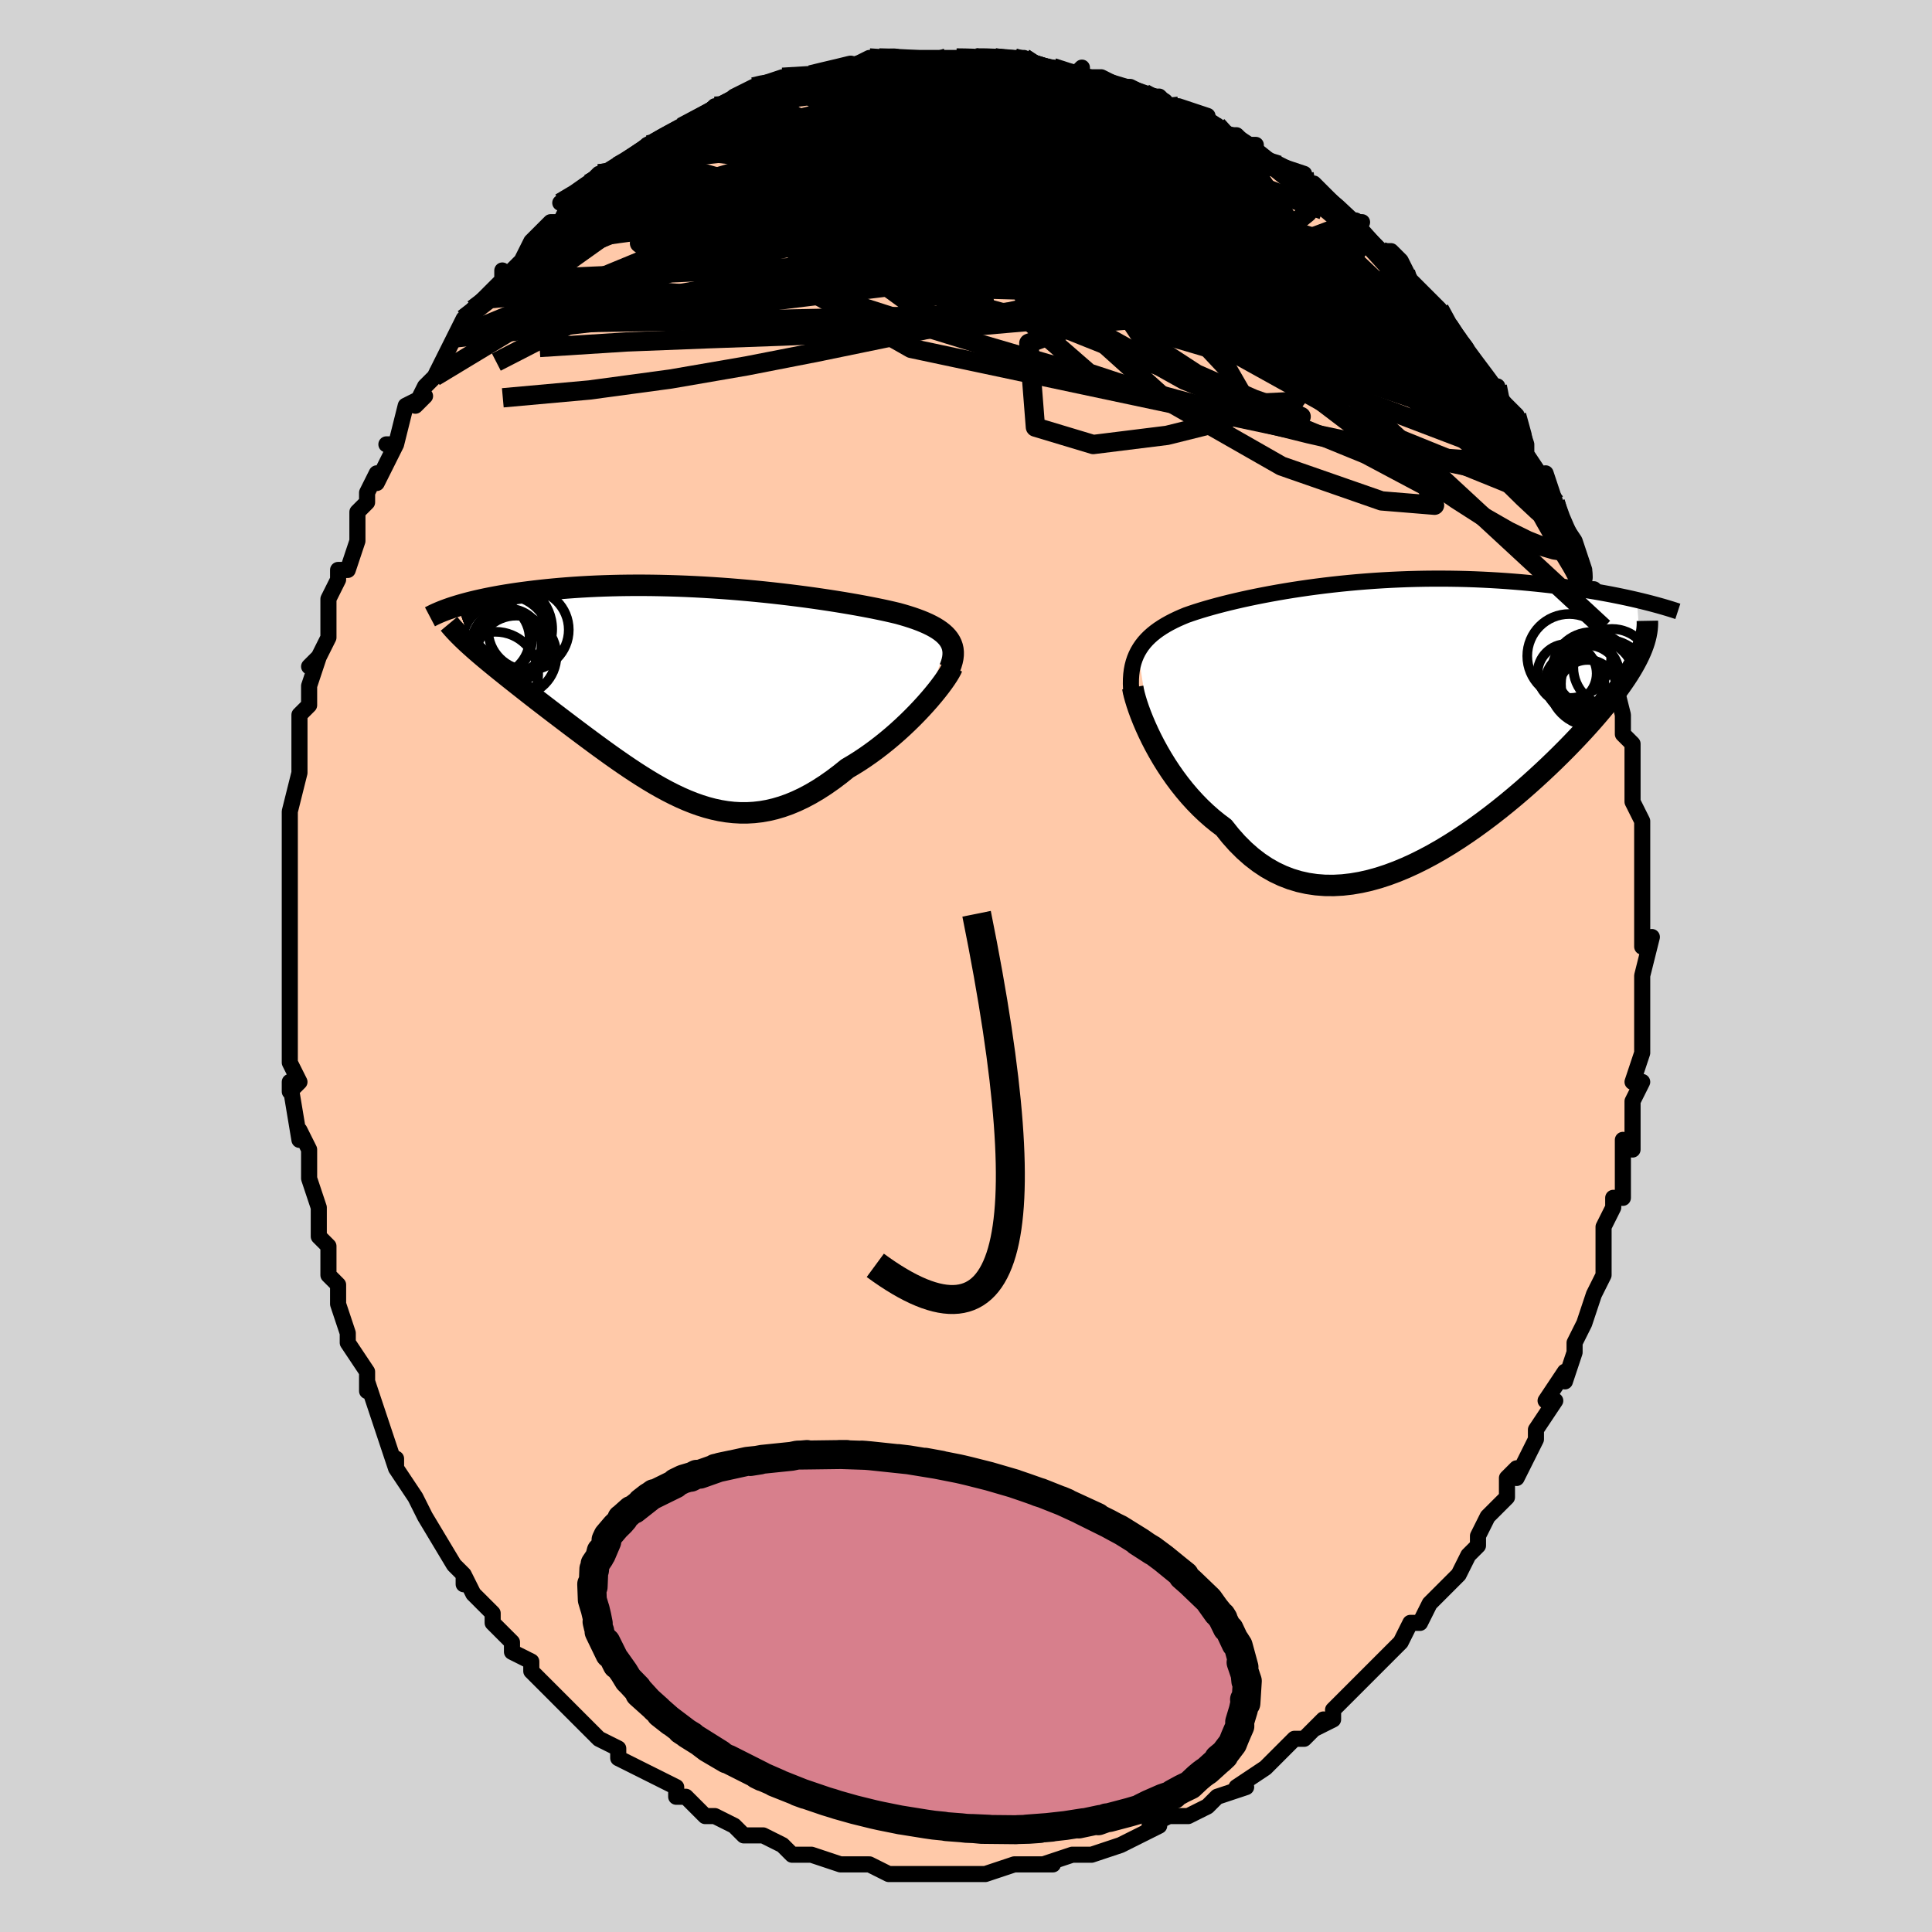 <svg viewBox="-100 -100 200 200" xmlns="http://www.w3.org/2000/svg" width="400" height="400" id="face-svg"><defs><clipPath id="leftEyeClipPath"><polyline points="26.474,-5.344,26.297,-5.573,26.092,-5.794,25.86,-6.005,25.602,-6.208,25.319,-6.404,25.01,-6.592,24.678,-6.774,24.321,-6.95,23.942,-7.119,23.541,-7.284,23.118,-7.443,22.674,-7.597,22.21,-7.746,21.726,-7.891,21.223,-8.033,20.691,-8.16,20.132,-8.288,19.547,-8.415,18.936,-8.541,18.3,-8.667,17.64,-8.793,16.957,-8.918,16.252,-9.041,15.525,-9.164,14.778,-9.285,14.012,-9.404,13.228,-9.521,12.428,-9.636,11.612,-9.748,10.781,-9.856,9.938,-9.961,9.083,-10.063,8.218,-10.16,7.343,-10.253,6.461,-10.341,5.573,-10.424,4.679,-10.502,3.783,-10.575,2.883,-10.641,1.983,-10.701,1.083,-10.756,0.185,-10.804,-0.711,-10.845,-1.602,-10.88,-2.488,-10.908,-3.368,-10.929,-4.24,-10.944,-5.104,-10.952,-5.957,-10.953,-6.8,-10.947,-7.632,-10.935,-8.451,-10.916,-9.256,-10.891,-10.048,-10.86,-10.824,-10.823,-11.585,-10.78,-12.33,-10.732,-13.058,-10.679,-13.769,-10.621,-14.463,-10.559,-15.139,-10.493,-15.796,-10.423,-16.436,-10.349,-17.057,-10.273,-17.66,-10.195,-18.246,-10.114,-18.816,-10.029,-19.37,-9.941,-19.908,-9.851,-20.429,-9.757,-20.935,-9.661,-21.423,-9.563,-21.896,-9.462,-22.351,-9.36,-22.79,-9.256,-23.213,-9.15,-23.618,-9.042,-24.008,-8.933,-24.381,-8.823,-22.775,-4.445,-22.448,-4.157,-22.107,-3.863,-21.753,-3.561,-21.385,-3.253,-21.004,-2.937,-20.61,-2.614,-20.204,-2.284,-19.785,-1.946,-19.355,-1.601,-18.913,-1.249,-18.459,-0.889,-17.996,-0.523,-17.521,-0.149,-17.037,0.232,-16.542,0.619,-16.032,1.014,-15.51,1.417,-14.977,1.826,-14.431,2.244,-13.875,2.667,-13.309,3.097,-12.734,3.533,-12.149,3.974,-11.557,4.418,-10.956,4.866,-10.349,5.316,-9.735,5.767,-9.115,6.217,-8.489,6.666,-7.857,7.112,-7.221,7.552,-6.58,7.987,-5.935,8.413,-5.285,8.83,-4.632,9.235,-3.975,9.627,-3.315,10.003,-2.65,10.362,-1.983,10.701,-1.312,11.02,-0.638,11.315,0.04,11.585,0.721,11.827,1.405,12.041,2.093,12.223,2.786,12.372,3.482,12.487,4.182,12.565,4.886,12.605,5.594,12.605,6.308,12.564,7.025,12.481,7.748,12.355,8.475,12.184,9.206,11.968,9.943,11.707,10.684,11.399,11.429,11.046,12.179,10.647,12.932,10.203,13.688,9.715,14.447,9.184,15.207,8.612,15.969,8,16.573,7.644,17.173,7.268,17.767,6.875,18.355,6.465,18.935,6.04,19.506,5.6,20.069,5.148,20.62,4.686,21.16,4.214,21.686,3.735,22.197,3.252,22.693,2.766,23.171,2.279,23.629,1.795,24.066,1.316"></polyline></clipPath><clipPath id="rightEyeClipPath"><polyline points="-26.61,-6.899,-26.414,-7.232,-26.197,-7.551,-25.959,-7.855,-25.7,-8.147,-25.42,-8.426,-25.121,-8.693,-24.802,-8.949,-24.465,-9.196,-24.109,-9.432,-23.734,-9.66,-23.342,-9.879,-22.933,-10.09,-22.507,-10.294,-22.065,-10.49,-21.606,-10.681,-21.121,-10.85,-20.614,-11.019,-20.084,-11.185,-19.533,-11.35,-18.961,-11.513,-18.367,-11.675,-17.752,-11.835,-17.117,-11.993,-16.462,-12.149,-15.788,-12.303,-15.095,-12.454,-14.384,-12.602,-13.656,-12.746,-12.912,-12.887,-12.151,-13.024,-11.376,-13.157,-10.587,-13.285,-9.785,-13.407,-8.971,-13.525,-8.146,-13.636,-7.31,-13.742,-6.466,-13.841,-5.613,-13.934,-4.753,-14.019,-3.887,-14.098,-3.016,-14.169,-2.142,-14.233,-1.264,-14.289,-0.385,-14.337,0.495,-14.377,1.374,-14.41,2.252,-14.434,3.127,-14.451,3.998,-14.459,4.865,-14.46,5.727,-14.453,6.581,-14.439,7.428,-14.418,8.266,-14.389,9.096,-14.353,9.914,-14.311,10.722,-14.263,11.518,-14.209,12.302,-14.149,13.072,-14.085,13.828,-14.015,14.57,-13.942,15.297,-13.865,16.009,-13.785,16.705,-13.702,17.387,-13.617,18.056,-13.527,18.714,-13.435,19.358,-13.339,19.989,-13.24,20.606,-13.138,21.21,-13.034,21.8,-12.927,22.376,-12.819,22.938,-12.708,23.485,-12.596,24.017,-12.483,24.535,-12.368,25.039,-12.252,25.437,-6.913,25.271,-6.545,25.087,-6.167,24.883,-5.779,24.66,-5.38,24.418,-4.97,24.156,-4.549,23.874,-4.118,23.572,-3.675,23.25,-3.22,22.908,-2.754,22.546,-2.277,22.164,-1.788,21.761,-1.288,21.338,-0.777,20.894,-0.254,20.429,0.28,19.942,0.826,19.433,1.384,18.901,1.955,18.346,2.536,17.769,3.129,17.168,3.732,16.545,4.345,15.899,4.966,15.231,5.594,14.541,6.228,13.83,6.867,13.098,7.508,12.345,8.149,11.572,8.79,10.781,9.427,9.972,10.058,9.145,10.681,8.303,11.293,7.445,11.892,6.574,12.475,5.689,13.038,4.793,13.581,3.887,14.098,2.972,14.587,2.049,15.046,1.121,15.471,0.188,15.859,-0.749,16.208,-1.686,16.514,-2.624,16.774,-3.56,16.985,-4.493,17.145,-5.421,17.252,-6.343,17.302,-7.257,17.294,-8.16,17.225,-9.053,17.093,-9.933,16.898,-10.799,16.637,-11.648,16.309,-12.481,15.915,-13.295,15.453,-14.088,14.924,-14.861,14.328,-15.611,13.666,-16.338,12.94,-17.04,12.152,-17.716,11.305,-18.35,10.829,-18.968,10.326,-19.569,9.795,-20.152,9.24,-20.717,8.661,-21.263,8.061,-21.79,7.441,-22.296,6.805,-22.781,6.155,-23.244,5.493,-23.685,4.823,-24.103,4.147,-24.497,3.47,-24.867,2.796,-25.212,2.127"></polyline></clipPath><filter id="fuzzy"><feTurbulence id="turbulence" baseFrequency="0.05" numOctaves="3" type="noise" result="noise"></feTurbulence><feDisplacementMap in="SourceGraphic" in2="noise" scale="2"></feDisplacementMap></filter><linearGradient id="rainbowGradient" x1="0%" y1="0%" x2="100%" y2="0%"><stop offset="0%" style="stop-color: rgb(233, 236, 239);  stop-opacity: 1"></stop><stop offset="50%" style="stop-color: rgb(255, 165, 0);  stop-opacity: 1"></stop><stop offset="100%" style="stop-color: rgb(167, 133, 106);  stop-opacity: 1"></stop></linearGradient></defs><title>That&#39;s an ugly face</title><desc>CREATED BY XUAN TANG, MORE INFO AT TXSTC55.GITHUB.IO</desc><rect x="-100" y="-100" width="100%" height="100%" opacity="1" fill="rgb(211, 211, 211)"></rect><polyline id="faceContour" points="70,1,70,2,70,2,70,3,70,6,70,7,70,8,70,9,69,12,70,12,69,14,69,15,69,17,69,19,68,18,68,21,68,24,67,24,67,25,66,27,66,28,66,28,66,31,66,32,65,34,65,34,64,37,63,39,63,40,63,40,62,43,62,42,60,45,61,45,59,48,59,48,59,49,58,51,57,53,57,52,56,53,56,55,55,56,54,57,53,59,53,60,52,61,51,63,50,64,49,65,48,66,48,66,47,68,46,68,45,70,45,70,44,71,43,72,43,72,42,73,41,74,39,76,38,77,38,78,36,79,37,78,35,80,34,80,33,81,32,82,31,83,28,85,29,85,29,85,29,85,26,86,25,87,25,87,23,88,22,88,21,88,19,89,20,89,18,90,16,91,16,91,16,91,13,92,13,92,12,92,11,92,8,93,9,93,6,93,7,93,5,93,5,93,2,94,2,94,2,94,1,94,-1,94,-4,94,-3,94,-3,94,-4,94,-7,94,-8,94,-10,93,-11,93,-12,93,-11,93,-12,93,-13,93,-16,92,-16,92,-18,92,-19,91,-19,91,-21,90,-21,90,-22,90,-23,90,-24,89,-26,88,-26,88,-26,88,-27,88,-29,86,-30,86,-30,85,-32,84,-32,84,-34,83,-34,83,-36,82,-36,81,-38,80,-38,80,-40,78,-40,78,-41,77,-41,77,-43,75,-45,73,-45,72,-47,71,-47,70,-48,69,-49,68,-49,68,-49,67,-51,65,-51,65,-52,63,-52,64,-52,63,-53,62,-56,57,-56,57,-57,55,-57,55,-57,55,-59,52,-59,51,-59,52,-60,49,-60,49,-61,46,-62,43,-62,44,-62,42,-62,42,-64,39,-64,39,-64,38,-65,35,-65,34,-65,33,-66,32,-66,29,-67,28,-67,26,-67,25,-67,25,-68,22,-68,20,-68,19,-69,17,-69,17,-69,18,-70,12,-70,13,-69,12,-70,10,-70,8,-70,6,-70,5,-70,3,-70,2,-70,-1,-70,-1,-70,-1,-70,-6,-70,-6,-70,-8,-70,-11,-70,-12,-70,-13,-70,-14,-70,-15,-70,-16,-69,-20,-69,-21,-69,-20,-69,-23,-69,-24,-69,-26,-68,-27,-68,-29,-67,-32,-68,-31,-67,-32,-66,-34,-66,-36,-66,-35,-66,-38,-65,-40,-65,-41,-64,-41,-63,-44,-63,-45,-63,-47,-62,-48,-62,-49,-61,-51,-61,-50,-59,-54,-60,-54,-59,-54,-58,-58,-56,-59,-57,-58,-56,-60,-55,-61,-54,-63,-54,-63,-53,-65,-52,-67,-52,-66,-51,-68,-51,-68,-50,-69,-48,-71,-48,-72,-48,-71,-46,-73,-45,-75,-45,-75,-43,-77,-42,-77,-41,-79,-42,-79,-40,-80,-39,-81,-38,-82,-37,-82,-37,-82,-34,-84,-33,-85,-32,-85,-33,-85,-33,-85,-29,-87,-29,-87,-27,-88,-26,-89,-25,-89,-25,-89,-24,-90,-22,-91,-22,-91,-19,-92,-19,-91,-16,-92,-19,-92,-16,-92,-13,-93,-13,-93,-13,-93,-12,-93,-10,-94,-9,-94,-9,-94,-8,-94,-7,-94,-4,-94,-3,-94,-1,-94,-2,-94,1,-94,1,-94,2,-94,3,-94,5,-94,6,-94,7,-93,8,-93,9,-93,11,-92,12,-93,12,-92,12,-92,14,-92,16,-91,17,-91,19,-90,20,-90,21,-89,20,-89,22,-89,25,-88,24,-88,26,-87,27,-86,28,-86,29,-85,30,-85,30,-84,32,-83,32,-83,35,-82,35,-81,36,-80,36,-81,39,-78,40,-77,41,-77,40,-77,40,-77,42,-75,43,-74,44,-74,45,-73,46,-71,47,-70,48,-69,48,-69,49,-68,50,-66,50,-66,53,-62,53,-62,53,-62,53,-62,55,-59,55,-60,55,-59,57,-57,58,-54,58,-53,58,-53,60,-50,60,-51,61,-48,61,-48,62,-45,61,-47,63,-44,64,-41,63,-43,64,-41,64,-39,65,-39,66,-37,66,-35,66,-32,66,-34,67,-31,68,-29,67,-30,68,-26,68,-25,68,-24,69,-23,69,-21,69,-21,69,-18,69,-17,70,-15,70,-13,70,-12,70,-11,70,-10,70,-8,70,-8,70,-5,70,-5,70,-2,71,-3,70,1,70,2" fill="#ffc9a9" stroke="black" stroke-width="1.667" stroke-linejoin="round" filter="url(#fuzzy)"></polyline><g transform="translate(44.409 -25.64)"><polyline id="rightCountour" points="-26.61,-6.899,-26.414,-7.232,-26.197,-7.551,-25.959,-7.855,-25.7,-8.147,-25.42,-8.426,-25.121,-8.693,-24.802,-8.949,-24.465,-9.196,-24.109,-9.432,-23.734,-9.66,-23.342,-9.879,-22.933,-10.09,-22.507,-10.294,-22.065,-10.49,-21.606,-10.681,-21.121,-10.85,-20.614,-11.019,-20.084,-11.185,-19.533,-11.35,-18.961,-11.513,-18.367,-11.675,-17.752,-11.835,-17.117,-11.993,-16.462,-12.149,-15.788,-12.303,-15.095,-12.454,-14.384,-12.602,-13.656,-12.746,-12.912,-12.887,-12.151,-13.024,-11.376,-13.157,-10.587,-13.285,-9.785,-13.407,-8.971,-13.525,-8.146,-13.636,-7.31,-13.742,-6.466,-13.841,-5.613,-13.934,-4.753,-14.019,-3.887,-14.098,-3.016,-14.169,-2.142,-14.233,-1.264,-14.289,-0.385,-14.337,0.495,-14.377,1.374,-14.41,2.252,-14.434,3.127,-14.451,3.998,-14.459,4.865,-14.46,5.727,-14.453,6.581,-14.439,7.428,-14.418,8.266,-14.389,9.096,-14.353,9.914,-14.311,10.722,-14.263,11.518,-14.209,12.302,-14.149,13.072,-14.085,13.828,-14.015,14.57,-13.942,15.297,-13.865,16.009,-13.785,16.705,-13.702,17.387,-13.617,18.056,-13.527,18.714,-13.435,19.358,-13.339,19.989,-13.24,20.606,-13.138,21.21,-13.034,21.8,-12.927,22.376,-12.819,22.938,-12.708,23.485,-12.596,24.017,-12.483,24.535,-12.368,25.039,-12.252,25.437,-6.913,25.271,-6.545,25.087,-6.167,24.883,-5.779,24.66,-5.38,24.418,-4.97,24.156,-4.549,23.874,-4.118,23.572,-3.675,23.25,-3.22,22.908,-2.754,22.546,-2.277,22.164,-1.788,21.761,-1.288,21.338,-0.777,20.894,-0.254,20.429,0.28,19.942,0.826,19.433,1.384,18.901,1.955,18.346,2.536,17.769,3.129,17.168,3.732,16.545,4.345,15.899,4.966,15.231,5.594,14.541,6.228,13.83,6.867,13.098,7.508,12.345,8.149,11.572,8.79,10.781,9.427,9.972,10.058,9.145,10.681,8.303,11.293,7.445,11.892,6.574,12.475,5.689,13.038,4.793,13.581,3.887,14.098,2.972,14.587,2.049,15.046,1.121,15.471,0.188,15.859,-0.749,16.208,-1.686,16.514,-2.624,16.774,-3.56,16.985,-4.493,17.145,-5.421,17.252,-6.343,17.302,-7.257,17.294,-8.16,17.225,-9.053,17.093,-9.933,16.898,-10.799,16.637,-11.648,16.309,-12.481,15.915,-13.295,15.453,-14.088,14.924,-14.861,14.328,-15.611,13.666,-16.338,12.94,-17.04,12.152,-17.716,11.305,-18.35,10.829,-18.968,10.326,-19.569,9.795,-20.152,9.24,-20.717,8.661,-21.263,8.061,-21.79,7.441,-22.296,6.805,-22.781,6.155,-23.244,5.493,-23.685,4.823,-24.103,4.147,-24.497,3.47,-24.867,2.796,-25.212,2.127" fill="white" stroke="white" stroke-width="0" stroke-linejoin="round" filter="url(#fuzzy)"></polyline></g><g transform="translate(-28.247 -28.458)"><polyline id="leftCountour" points="26.474,-5.344,26.297,-5.573,26.092,-5.794,25.86,-6.005,25.602,-6.208,25.319,-6.404,25.01,-6.592,24.678,-6.774,24.321,-6.95,23.942,-7.119,23.541,-7.284,23.118,-7.443,22.674,-7.597,22.21,-7.746,21.726,-7.891,21.223,-8.033,20.691,-8.16,20.132,-8.288,19.547,-8.415,18.936,-8.541,18.3,-8.667,17.64,-8.793,16.957,-8.918,16.252,-9.041,15.525,-9.164,14.778,-9.285,14.012,-9.404,13.228,-9.521,12.428,-9.636,11.612,-9.748,10.781,-9.856,9.938,-9.961,9.083,-10.063,8.218,-10.16,7.343,-10.253,6.461,-10.341,5.573,-10.424,4.679,-10.502,3.783,-10.575,2.883,-10.641,1.983,-10.701,1.083,-10.756,0.185,-10.804,-0.711,-10.845,-1.602,-10.88,-2.488,-10.908,-3.368,-10.929,-4.24,-10.944,-5.104,-10.952,-5.957,-10.953,-6.8,-10.947,-7.632,-10.935,-8.451,-10.916,-9.256,-10.891,-10.048,-10.86,-10.824,-10.823,-11.585,-10.78,-12.33,-10.732,-13.058,-10.679,-13.769,-10.621,-14.463,-10.559,-15.139,-10.493,-15.796,-10.423,-16.436,-10.349,-17.057,-10.273,-17.66,-10.195,-18.246,-10.114,-18.816,-10.029,-19.37,-9.941,-19.908,-9.851,-20.429,-9.757,-20.935,-9.661,-21.423,-9.563,-21.896,-9.462,-22.351,-9.36,-22.79,-9.256,-23.213,-9.15,-23.618,-9.042,-24.008,-8.933,-24.381,-8.823,-22.775,-4.445,-22.448,-4.157,-22.107,-3.863,-21.753,-3.561,-21.385,-3.253,-21.004,-2.937,-20.61,-2.614,-20.204,-2.284,-19.785,-1.946,-19.355,-1.601,-18.913,-1.249,-18.459,-0.889,-17.996,-0.523,-17.521,-0.149,-17.037,0.232,-16.542,0.619,-16.032,1.014,-15.51,1.417,-14.977,1.826,-14.431,2.244,-13.875,2.667,-13.309,3.097,-12.734,3.533,-12.149,3.974,-11.557,4.418,-10.956,4.866,-10.349,5.316,-9.735,5.767,-9.115,6.217,-8.489,6.666,-7.857,7.112,-7.221,7.552,-6.58,7.987,-5.935,8.413,-5.285,8.83,-4.632,9.235,-3.975,9.627,-3.315,10.003,-2.65,10.362,-1.983,10.701,-1.312,11.02,-0.638,11.315,0.04,11.585,0.721,11.827,1.405,12.041,2.093,12.223,2.786,12.372,3.482,12.487,4.182,12.565,4.886,12.605,5.594,12.605,6.308,12.564,7.025,12.481,7.748,12.355,8.475,12.184,9.206,11.968,9.943,11.707,10.684,11.399,11.429,11.046,12.179,10.647,12.932,10.203,13.688,9.715,14.447,9.184,15.207,8.612,15.969,8,16.573,7.644,17.173,7.268,17.767,6.875,18.355,6.465,18.935,6.04,19.506,5.6,20.069,5.148,20.62,4.686,21.16,4.214,21.686,3.735,22.197,3.252,22.693,2.766,23.171,2.279,23.629,1.795,24.066,1.316" fill="white" stroke="white" stroke-width="0" stroke-linejoin="round" filter="url(#fuzzy)"></polyline></g><g transform="translate(44.409 -25.64)"><polyline id="rightUpper" points="-27.273,-2.516,-27.319,-3.058,-27.34,-3.573,-27.334,-4.064,-27.303,-4.53,-27.247,-4.974,-27.167,-5.397,-27.062,-5.8,-26.934,-6.184,-26.783,-6.55,-26.61,-6.899,-26.414,-7.232,-26.197,-7.551,-25.959,-7.855,-25.7,-8.147,-25.42,-8.426,-25.121,-8.693,-24.802,-8.949,-24.465,-9.196,-24.109,-9.432,-23.734,-9.66,-23.342,-9.879,-22.933,-10.09,-22.507,-10.294,-22.065,-10.49,-21.606,-10.681,-21.121,-10.85,-20.614,-11.019,-20.084,-11.185,-19.533,-11.35,-18.961,-11.513,-18.367,-11.675,-17.752,-11.835,-17.117,-11.993,-16.462,-12.149,-15.788,-12.303,-15.095,-12.454,-14.384,-12.602,-13.656,-12.746,-12.912,-12.887,-12.151,-13.024,-11.376,-13.157,-10.587,-13.285,-9.785,-13.407,-8.971,-13.525,-8.146,-13.636,-7.31,-13.742,-6.466,-13.841,-5.613,-13.934,-4.753,-14.019,-3.887,-14.098,-3.016,-14.169,-2.142,-14.233,-1.264,-14.289,-0.385,-14.337,0.495,-14.377,1.374,-14.41,2.252,-14.434,3.127,-14.451,3.998,-14.459,4.865,-14.46,5.727,-14.453,6.581,-14.439,7.428,-14.418,8.266,-14.389,9.096,-14.353,9.914,-14.311,10.722,-14.263,11.518,-14.209,12.302,-14.149,13.072,-14.085,13.828,-14.015,14.57,-13.942,15.297,-13.865,16.009,-13.785,16.705,-13.702,17.387,-13.617,18.056,-13.527,18.714,-13.435,19.358,-13.339,19.989,-13.24,20.606,-13.138,21.21,-13.034,21.8,-12.927,22.376,-12.819,22.938,-12.708,23.485,-12.596,24.017,-12.483,24.535,-12.368,25.039,-12.252,25.527,-12.136,26.001,-12.018,26.461,-11.901,26.906,-11.782,27.336,-11.664,27.752,-11.546,28.155,-11.427,28.543,-11.309,28.918,-11.19,29.279,-11.072" fill="none" stroke="black" stroke-width="1.667" stroke-linejoin="round" filter="url(#fuzzy)"></polyline><polyline id="rightLower" points="-27.147,-3.187,-27.086,-2.851,-26.994,-2.455,-26.871,-2.006,-26.719,-1.51,-26.538,-0.973,-26.328,-0.402,-26.089,0.199,-25.823,0.824,-25.531,1.468,-25.212,2.127,-24.867,2.796,-24.497,3.47,-24.103,4.147,-23.685,4.823,-23.244,5.493,-22.781,6.155,-22.296,6.805,-21.79,7.441,-21.263,8.061,-20.717,8.661,-20.152,9.24,-19.569,9.795,-18.968,10.326,-18.35,10.829,-17.716,11.305,-17.04,12.152,-16.338,12.94,-15.611,13.666,-14.861,14.328,-14.088,14.924,-13.295,15.453,-12.481,15.915,-11.648,16.309,-10.799,16.637,-9.933,16.898,-9.053,17.093,-8.16,17.225,-7.257,17.294,-6.343,17.302,-5.421,17.252,-4.493,17.145,-3.56,16.985,-2.624,16.774,-1.686,16.514,-0.749,16.208,0.188,15.859,1.121,15.471,2.049,15.046,2.972,14.587,3.887,14.098,4.793,13.581,5.689,13.038,6.574,12.475,7.445,11.892,8.303,11.293,9.145,10.681,9.972,10.058,10.781,9.427,11.572,8.79,12.345,8.149,13.098,7.508,13.83,6.867,14.541,6.228,15.231,5.594,15.899,4.966,16.545,4.345,17.168,3.732,17.769,3.129,18.346,2.536,18.901,1.955,19.433,1.384,19.942,0.826,20.429,0.28,20.894,-0.254,21.338,-0.777,21.761,-1.288,22.164,-1.788,22.546,-2.277,22.908,-2.754,23.25,-3.22,23.572,-3.675,23.874,-4.118,24.156,-4.549,24.418,-4.97,24.66,-5.38,24.883,-5.779,25.087,-6.167,25.271,-6.545,25.437,-6.913,25.584,-7.271,25.713,-7.619,25.824,-7.958,25.917,-8.288,25.993,-8.609,26.052,-8.922,26.095,-9.226,26.121,-9.522,26.132,-9.811,26.127,-10.092" fill="none" stroke="black" stroke-width="2.222" stroke-linejoin="round" filter="url(#fuzzy)"></polyline><!--[--><circle r="3.444" cx="19.89" cy="-4.138" stroke="black" fill="none" stroke-width="1" filter="url(#fuzzy)" clip-path="url(#rightEyeClipPath)"></circle><circle r="4.101" cx="20.367" cy="-4.83" stroke="black" fill="none" stroke-width="1" filter="url(#fuzzy)" clip-path="url(#rightEyeClipPath)"></circle><circle r="4.523" cx="20.446" cy="-3.71" stroke="black" fill="none" stroke-width="1" filter="url(#fuzzy)" clip-path="url(#rightEyeClipPath)"></circle><circle r="4.349" cx="18.042" cy="-6.448" stroke="black" fill="none" stroke-width="1" filter="url(#fuzzy)" clip-path="url(#rightEyeClipPath)"></circle><circle r="3.23" cx="19.959" cy="-4.607" stroke="black" fill="none" stroke-width="1" filter="url(#fuzzy)" clip-path="url(#rightEyeClipPath)"></circle><circle r="3.063" cx="17.817" cy="-4.635" stroke="black" fill="none" stroke-width="1" filter="url(#fuzzy)" clip-path="url(#rightEyeClipPath)"></circle><circle r="3.018" cx="19.935" cy="-3.029" stroke="black" fill="none" stroke-width="1" filter="url(#fuzzy)" clip-path="url(#rightEyeClipPath)"></circle><circle r="4.602" cx="21.781" cy="-3.557" stroke="black" fill="none" stroke-width="1" filter="url(#fuzzy)" clip-path="url(#rightEyeClipPath)"></circle><circle r="3.053" cx="18.619" cy="-3.719" stroke="black" fill="none" stroke-width="1" filter="url(#fuzzy)" clip-path="url(#rightEyeClipPath)"></circle><circle r="4.005" cx="22.467" cy="-5.247" stroke="black" fill="none" stroke-width="1" filter="url(#fuzzy)" clip-path="url(#rightEyeClipPath)"></circle><!--]--></g><g transform="translate(-28.247 -28.458)"><polyline id="leftUpper" points="26.574,-2.391,26.711,-2.752,26.813,-3.096,26.882,-3.424,26.917,-3.737,26.92,-4.036,26.892,-4.322,26.832,-4.594,26.742,-4.855,26.622,-5.105,26.474,-5.344,26.297,-5.573,26.092,-5.794,25.86,-6.005,25.602,-6.208,25.319,-6.404,25.01,-6.592,24.678,-6.774,24.321,-6.95,23.942,-7.119,23.541,-7.284,23.118,-7.443,22.674,-7.597,22.21,-7.746,21.726,-7.891,21.223,-8.033,20.691,-8.16,20.132,-8.288,19.547,-8.415,18.936,-8.541,18.3,-8.667,17.64,-8.793,16.957,-8.918,16.252,-9.041,15.525,-9.164,14.778,-9.285,14.012,-9.404,13.228,-9.521,12.428,-9.636,11.612,-9.748,10.781,-9.856,9.938,-9.961,9.083,-10.063,8.218,-10.16,7.343,-10.253,6.461,-10.341,5.573,-10.424,4.679,-10.502,3.783,-10.575,2.883,-10.641,1.983,-10.701,1.083,-10.756,0.185,-10.804,-0.711,-10.845,-1.602,-10.88,-2.488,-10.908,-3.368,-10.929,-4.24,-10.944,-5.104,-10.952,-5.957,-10.953,-6.8,-10.947,-7.632,-10.935,-8.451,-10.916,-9.256,-10.891,-10.048,-10.86,-10.824,-10.823,-11.585,-10.78,-12.33,-10.732,-13.058,-10.679,-13.769,-10.621,-14.463,-10.559,-15.139,-10.493,-15.796,-10.423,-16.436,-10.349,-17.057,-10.273,-17.66,-10.195,-18.246,-10.114,-18.816,-10.029,-19.37,-9.941,-19.908,-9.851,-20.429,-9.757,-20.935,-9.661,-21.423,-9.563,-21.896,-9.462,-22.351,-9.36,-22.79,-9.256,-23.213,-9.15,-23.618,-9.042,-24.008,-8.933,-24.381,-8.823,-24.737,-8.712,-25.077,-8.601,-25.402,-8.488,-25.71,-8.375,-26.003,-8.261,-26.28,-8.147,-26.542,-8.033,-26.79,-7.919,-27.023,-7.804,-27.242,-7.689" fill="none" stroke="black" stroke-width="2.222" stroke-linejoin="round" filter="url(#fuzzy)"></polyline><polyline id="leftLower" points="26.824,-2.479,26.716,-2.237,26.563,-1.954,26.369,-1.633,26.137,-1.28,25.868,-0.897,25.566,-0.49,25.233,-0.061,24.87,0.385,24.481,0.845,24.066,1.316,23.629,1.795,23.171,2.279,22.693,2.766,22.197,3.252,21.686,3.735,21.16,4.214,20.62,4.686,20.069,5.148,19.506,5.6,18.935,6.04,18.355,6.465,17.767,6.875,17.173,7.268,16.573,7.644,15.969,8,15.207,8.612,14.447,9.184,13.688,9.715,12.932,10.203,12.179,10.647,11.429,11.046,10.684,11.399,9.943,11.707,9.206,11.968,8.475,12.184,7.748,12.355,7.025,12.481,6.308,12.564,5.594,12.605,4.886,12.605,4.182,12.565,3.482,12.487,2.786,12.372,2.093,12.223,1.405,12.041,0.721,11.827,0.04,11.585,-0.638,11.315,-1.312,11.02,-1.983,10.701,-2.65,10.362,-3.315,10.003,-3.975,9.627,-4.632,9.235,-5.285,8.83,-5.935,8.413,-6.58,7.987,-7.221,7.552,-7.857,7.112,-8.489,6.666,-9.115,6.217,-9.735,5.767,-10.349,5.316,-10.956,4.866,-11.557,4.418,-12.149,3.974,-12.734,3.533,-13.309,3.097,-13.875,2.667,-14.431,2.244,-14.977,1.826,-15.51,1.417,-16.032,1.014,-16.542,0.619,-17.037,0.232,-17.521,-0.149,-17.996,-0.523,-18.459,-0.889,-18.913,-1.249,-19.355,-1.601,-19.785,-1.946,-20.204,-2.284,-20.61,-2.614,-21.004,-2.937,-21.385,-3.253,-21.753,-3.561,-22.107,-3.863,-22.448,-4.157,-22.775,-4.445,-23.088,-4.725,-23.387,-4.999,-23.671,-5.266,-23.942,-5.527,-24.198,-5.782,-24.44,-6.031,-24.668,-6.273,-24.883,-6.51,-25.083,-6.742,-25.271,-6.968" fill="none" stroke="black" stroke-width="2.222" stroke-linejoin="round" filter="url(#fuzzy)"></polyline><!--[--><circle r="4.624" cx="-19.425" cy="-5.3" stroke="black" fill="none" stroke-width="1" filter="url(#fuzzy)" clip-path="url(#leftEyeClipPath)"></circle><circle r="3.402" cx="-19.095" cy="-4.763" stroke="black" fill="none" stroke-width="1" filter="url(#fuzzy)" clip-path="url(#leftEyeClipPath)"></circle><circle r="4.154" cx="-18.304" cy="-3.66" stroke="black" fill="none" stroke-width="1" filter="url(#fuzzy)" clip-path="url(#leftEyeClipPath)"></circle><circle r="4.757" cx="-19.348" cy="-6.429" stroke="black" fill="none" stroke-width="1" filter="url(#fuzzy)" clip-path="url(#leftEyeClipPath)"></circle><circle r="3.843" cx="-20.765" cy="-5.406" stroke="black" fill="none" stroke-width="1" filter="url(#fuzzy)" clip-path="url(#leftEyeClipPath)"></circle><circle r="4.425" cx="-20.465" cy="-1.715" stroke="black" fill="none" stroke-width="1" filter="url(#fuzzy)" clip-path="url(#leftEyeClipPath)"></circle><circle r="3.724" cx="-19.211" cy="-4.814" stroke="black" fill="none" stroke-width="1" filter="url(#fuzzy)" clip-path="url(#leftEyeClipPath)"></circle><circle r="3.57" cx="-20.25" cy="-5.341" stroke="black" fill="none" stroke-width="1" filter="url(#fuzzy)" clip-path="url(#leftEyeClipPath)"></circle><circle r="4.177" cx="-17.051" cy="-6.345" stroke="black" fill="none" stroke-width="1" filter="url(#fuzzy)" clip-path="url(#leftEyeClipPath)"></circle><circle r="4.461" cx="-19.276" cy="-5.903" stroke="black" fill="none" stroke-width="1" filter="url(#fuzzy)" clip-path="url(#leftEyeClipPath)"></circle><!--]--></g><g id="hairs"><!--[--><polyline points="5,-94,6.02,-93.725,7.182,-93.291,8.489,-92.884,9.879,-92.515,11.257,-92.171,12.563,-91.834,13.804,-91.496,15.015,-91.152,16.213,-90.805,17.36,-90.467,18.378,-90.154,19.184,-89.887,19.717,-89.695,19.946,-89.609,19.85,-89.656,19.392,-89.853,18.492,-90.202,17.034,-90.702,14.898,-91.346" fill="none" stroke="rgb(0, 0, 0)" stroke-width="2" stroke-linejoin="round" filter="url(#fuzzy)"></polyline><polyline points="-27,-88,-26.046,-88.651,-25.11,-89.064,-24.052,-89.525,-22.796,-90.061,-21.376,-90.602,-19.882,-91.084,-18.418,-91.487,-17.068,-91.826,-15.866,-92.126,-14.808,-92.406,-13.88,-92.668,-13.09,-92.9,-12.479,-93.081,-12.087,-93.196,-11.936,-93.243,-12.04,-93.22,-12.452,-93.119,-13.29,-92.915,-14.626,-92.6,-16.088,-92.247" fill="none" stroke="rgb(0, 0, 0)" stroke-width="2" stroke-linejoin="round" filter="url(#fuzzy)"></polyline><polyline points="1,-94,1.23,-93.972,1.703,-93.879,2.171,-93.684,2.424,-93.343,2.322,-92.841,1.801,-92.198,0.838,-91.445,-0.595,-90.593,-2.538,-89.635,-5.026,-88.545,-8.071,-87.292,-11.663,-85.845,-15.81,-84.178,-20.563,-82.268,-26.009,-80.094,-32.243,-77.602,-39.434,-74.646" fill="none" stroke="rgb(0, 0, 0)" stroke-width="2" stroke-linejoin="round" filter="url(#fuzzy)"></polyline><polyline points="3,-94,4.709,-93.853,6.313,-93.392,8.018,-92.748,9.892,-92.024,11.908,-91.259,13.994,-90.463,16.1,-89.63,18.232,-88.747,20.425,-87.808,22.676,-86.839,24.907,-85.89,26.988,-85.023,28.819,-84.27,30.365,-83.634,31.61,-83.139,32.374,-82.899" fill="none" stroke="rgb(0, 0, 0)" stroke-width="2" stroke-linejoin="round" filter="url(#fuzzy)"></polyline><polyline points="-26,-89,-25.128,-89.063,-23.977,-89.352,-22.359,-89.777,-20.341,-90.188,-18.045,-90.5,-15.588,-90.704,-13.061,-90.835,-10.504,-90.933,-7.919,-91.027,-5.3,-91.12,-2.667,-91.207,-0.064,-91.28,2.463,-91.346,4.864,-91.421,7.07,-91.526,8.98,-91.661,10.489,-91.815,11.516,-91.973" fill="none" stroke="rgb(0, 0, 0)" stroke-width="2" stroke-linejoin="round" filter="url(#fuzzy)"></polyline><polyline points="-10,-94,-9.137,-93.942,-8.008,-93.778,-6.341,-93.518,-4.17,-93.168,-1.682,-92.744,0.926,-92.269,3.527,-91.761,6.084,-91.233,8.603,-90.688,11.09,-90.133,13.535,-89.575,15.917,-89.02,18.213,-88.471,20.394,-87.936,22.424,-87.426,24.245,-86.957,25.786,-86.533" fill="none" stroke="rgb(0, 0, 0)" stroke-width="2" stroke-linejoin="round" filter="url(#fuzzy)"></polyline><polyline points="-1,-94,-0.893,-93.997,-0.074,-93.986,0.726,-93.96,1.434,-93.904,2.047,-93.796,2.517,-93.618,2.782,-93.366,2.798,-93.048,2.536,-92.681,1.975,-92.281,1.084,-91.851,-0.166,-91.382,-1.801,-90.854,-3.828,-90.243,-6.247,-89.537,-9.052,-88.742,-12.234,-87.892,-15.79,-87.035,-19.768,-86.188,-24.357,-85.263,-29.931,-84.007" fill="none" stroke="rgb(0, 0, 0)" stroke-width="2" stroke-linejoin="round" filter="url(#fuzzy)"></polyline><polyline points="-39,-81,-37.91,-81.629,-36.469,-82.046,-34.585,-82.549,-32.381,-83.091,-30.011,-83.562,-27.51,-83.926,-24.811,-84.213,-21.838,-84.471,-18.576,-84.727,-15.085,-84.978,-11.465,-85.212,-7.8,-85.415,-4.135,-85.582,-0.47,-85.715,3.205,-85.82,6.891,-85.9,10.57,-85.949,14.215,-85.959,17.811,-85.937,21.338,-85.903,24.74,-85.873" fill="none" stroke="rgb(0, 0, 0)" stroke-width="2" stroke-linejoin="round" filter="url(#fuzzy)"></polyline><polyline points="-38,-82,-36.965,-82.141,-35.337,-82.69,-33.257,-83.414,-31.005,-84.074,-28.642,-84.614,-26.076,-85.095,-23.206,-85.589,-20.022,-86.127,-16.601,-86.697,-13.06,-87.266,-9.497,-87.802,-5.97,-88.29,-2.49,-88.729,0.972,-89.125,4.463,-89.48,8.003,-89.798,11.487,-90.094,14.62,-90.42" fill="none" stroke="rgb(0, 0, 0)" stroke-width="2" stroke-linejoin="round" filter="url(#fuzzy)"></polyline><polyline points="9,-93,10.419,-92.541,11.069,-92.348,11.361,-92.08,11.558,-91.699,11.71,-91.209,11.727,-90.62,11.482,-89.948,10.873,-89.204,9.847,-88.398,8.401,-87.529,6.55,-86.584,4.305,-85.541,1.656,-84.379,-1.428,-83.081,-4.978,-81.65,-9.015,-80.106,-13.556,-78.471,-18.615,-76.754,-24.217,-74.934,-30.38,-72.978,-37.077,-70.897,-44.239,-68.705" fill="none" stroke="rgb(0, 0, 0)" stroke-width="2" stroke-linejoin="round" filter="url(#fuzzy)"></polyline><polyline points="6,-94,6.933,-93.371,7.877,-93.063,8.77,-92.861,9.461,-92.709,9.846,-92.585,9.916,-92.469,9.72,-92.35,9.291,-92.224,8.604,-92.098,7.572,-91.98,6.078,-91.883,4.014,-91.818,1.345,-91.807,-1.873,-91.877,-5.56,-92.03,-9.916,-92.167" fill="none" stroke="rgb(0, 0, 0)" stroke-width="2" stroke-linejoin="round" filter="url(#fuzzy)"></polyline><polyline points="19,-90,19.743,-89.749,20.103,-89.373,20.362,-89.009,20.562,-88.61,20.579,-88.14,20.299,-87.598,19.667,-87.007,18.659,-86.393,17.251,-85.768,15.418,-85.131,13.141,-84.47,10.413,-83.78,7.234,-83.06,3.597,-82.309,-0.521,-81.522,-5.144,-80.693,-10.287,-79.813,-15.963,-78.869,-22.227,-77.846,-29.197,-76.755,-36.932,-75.692" fill="none" stroke="rgb(0, 0, 0)" stroke-width="2" stroke-linejoin="round" filter="url(#fuzzy)"></polyline><polyline points="24,-88,25.438,-87.148,26.214,-86.536,26.495,-86.098,26.332,-85.756,25.738,-85.467,24.718,-85.224,23.265,-85.039,21.347,-84.932,18.892,-84.92,15.811,-85.013,12.036,-85.206,7.534,-85.476,2.305,-85.801,-3.66,-86.203,-10.372,-86.79,-17.803,-87.709" fill="none" stroke="rgb(0, 0, 0)" stroke-width="2" stroke-linejoin="round" filter="url(#fuzzy)"></polyline><polyline points="-37,-82,-36.163,-82.573,-34.839,-83.485,-33.759,-84.221,-32.955,-84.757,-32.246,-85.202,-31.505,-85.633,-30.726,-86.06,-29.984,-86.447,-29.374,-86.748,-28.96,-86.923,-28.766,-86.95,-28.784,-86.818,-28.998,-86.515,-29.409,-86.023,-30.041,-85.316,-30.942,-84.37,-32.165,-83.172,-33.738,-81.728,-35.656,-80.064,-37.883,-78.217,-40.411,-76.188,-43.34,-73.881,-46.885,-71.119" fill="none" stroke="rgb(0, 0, 0)" stroke-width="2" stroke-linejoin="round" filter="url(#fuzzy)"></polyline><polyline points="40,-77,40.282,-77.014,40.052,-76.902,39.827,-76.586,39.588,-76.169,39.168,-75.768,38.422,-75.436,37.255,-75.196,35.615,-75.077,33.469,-75.117,30.797,-75.343,27.578,-75.752,23.799,-76.316,19.454,-77.005,14.539,-77.82,9.044,-78.81,2.946,-80.056,-3.793,-81.609,-11.237,-83.406,-19.524,-85.238" fill="none" stroke="rgb(0, 0, 0)" stroke-width="2" stroke-linejoin="round" filter="url(#fuzzy)"></polyline><polyline points="57,-57,57.559,-54.965,57.728,-53.946,57.756,-53.434,57.597,-53.271,57.132,-53.447,56.283,-54,55.021,-54.983,53.345,-56.439,51.251,-58.395,48.709,-60.882,45.661,-63.954,42.048,-67.676,37.827,-72.071,32.915,-77.113,27.059,-82.793" fill="none" stroke="rgb(0, 0, 0)" stroke-width="2" stroke-linejoin="round" filter="url(#fuzzy)"></polyline><polyline points="6,-94,7.025,-93.341,8.226,-92.957,9.551,-92.636,10.869,-92.329,12.116,-92.018,13.318,-91.687,14.532,-91.332,15.778,-90.959,17.016,-90.583,18.16,-90.223,19.119,-89.902,19.834,-89.642,20.286,-89.466,20.482,-89.39,20.413,-89.429,20.023,-89.588,19.22,-89.871,17.924,-90.278,16.129,-90.804,13.98,-91.409" fill="none" stroke="rgb(0, 0, 0)" stroke-width="2" stroke-linejoin="round" filter="url(#fuzzy)"></polyline><polyline points="24,-88,25.454,-87.109,26.25,-86.396,26.573,-85.782,26.493,-85.179,26.048,-84.54,25.268,-83.847,24.158,-83.099,22.691,-82.297,20.821,-81.438,18.498,-80.516,15.688,-79.524,12.367,-78.463,8.505,-77.347,4.067,-76.205,-0.978,-75.063,-6.638,-73.914,-12.891,-72.716,-19.698,-71.425,-27.027,-70.055,-34.869,-68.694,-43.226,-67.496" fill="none" stroke="rgb(0, 0, 0)" stroke-width="2" stroke-linejoin="round" filter="url(#fuzzy)"></polyline><polyline points="61,-48,61.416,-46.532,61.527,-45.976,61.488,-45.625,61.124,-45.633,60.361,-46.119,59.218,-47.077,57.721,-48.474,55.846,-50.319,53.529,-52.663,50.698,-55.598,47.312,-59.235,43.366,-63.656,38.848,-68.875,33.639,-74.868,27.421,-81.636" fill="none" stroke="rgb(0, 0, 0)" stroke-width="2" stroke-linejoin="round" filter="url(#fuzzy)"></polyline><polyline points="-16,-92,-16.672,-91.903,-14.913,-91.655,-12.352,-91.16,-9.501,-90.364,-6.375,-89.287,-2.893,-87.967,0.964,-86.426,5.165,-84.678,9.677,-82.753,14.482,-80.688,19.562,-78.512,24.871,-76.219,30.324,-73.781,35.822,-71.188,41.325,-68.457,46.974,-65.492" fill="none" stroke="rgb(0, 0, 0)" stroke-width="2" stroke-linejoin="round" filter="url(#fuzzy)"></polyline><polyline points="-33,-85,-32.534,-85.043,-32.1,-85.303,-31.182,-85.828,-29.932,-86.512,-28.613,-87.229,-27.403,-87.89,-26.378,-88.453,-25.543,-88.91,-24.874,-89.269,-24.353,-89.527,-23.993,-89.667,-23.838,-89.657,-23.944,-89.472,-24.356,-89.116,-25.073,-88.617,-26.059,-88.008,-27.301,-87.285,-28.907,-86.373,-31.117,-85.136,-34.049,-83.524" fill="none" stroke="rgb(0, 0, 0)" stroke-width="2" stroke-linejoin="round" filter="url(#fuzzy)"></polyline><polyline points="43,-74,43.778,-73.646,44.189,-72.842,44.176,-71.977,43.679,-71.262,42.668,-70.727,41.148,-70.313,39.142,-69.962,36.658,-69.661,33.673,-69.452,30.123,-69.396,25.935,-69.541,21.058,-69.9,15.482,-70.448,9.228,-71.15,2.314,-71.964,-5.266,-72.854,-13.514,-73.796,-22.388,-74.829,-31.812,-76.004" fill="none" stroke="rgb(0, 0, 0)" stroke-width="2" stroke-linejoin="round" filter="url(#fuzzy)"></polyline><polyline points="1,-94,1.332,-94,2.104,-93.993,3.064,-93.955,3.998,-93.858,4.754,-93.7,5.242,-93.513,5.403,-93.337,5.19,-93.203,4.557,-93.122,3.473,-93.088,1.928,-93.076,-0.077,-93.054,-2.569,-92.992,-5.609,-92.892,-9.183,-92.843" fill="none" stroke="rgb(0, 0, 0)" stroke-width="2" stroke-linejoin="round" filter="url(#fuzzy)"></polyline><polyline points="32,-83,34.006,-81.987,35.242,-80.945,36.425,-79.842,37.749,-78.608,39.148,-77.278,40.497,-75.941,41.736,-74.645,42.888,-73.384,44.015,-72.132,45.162,-70.882,46.325,-69.656,47.463,-68.492,48.519,-67.421,49.445,-66.462,50.215,-65.627,50.822,-64.928,51.272,-64.378,51.567,-63.99,51.67,-63.831,51.452,-64.089,50.769,-64.978" fill="none" stroke="rgb(0, 0, 0)" stroke-width="2" stroke-linejoin="round" filter="url(#fuzzy)"></polyline><polyline points="40,-77,40.381,-76.456,40.828,-75.558,40.881,-74.723,40.421,-73.948,39.416,-73.178,37.848,-72.42,35.697,-71.711,32.945,-71.066,29.585,-70.463,25.612,-69.864,21.022,-69.245,15.795,-68.623,9.897,-68.057,3.286,-67.611,-4.07,-67.308,-12.185,-67.102,-21.055,-66.918,-30.654,-66.744,-40.935,-66.583" fill="none" stroke="rgb(0, 0, 0)" stroke-width="2" stroke-linejoin="round" filter="url(#fuzzy)"></polyline><polyline points="-33,-85,-32.462,-85.039,-31.815,-85.291,-30.553,-85.814,-28.821,-86.508,-26.873,-87.255,-24.875,-87.981,-22.901,-88.655,-20.965,-89.278,-19.051,-89.869,-17.14,-90.439,-15.234,-90.987,-13.362,-91.497,-11.576,-91.953,-9.931,-92.348,-8.462,-92.686,-7.17,-92.98,-6.039,-93.24,-5.078,-93.469,-4.336,-93.661,-3.884,-93.806,-3.776,-93.91" fill="none" stroke="rgb(0, 0, 0)" stroke-width="2" stroke-linejoin="round" filter="url(#fuzzy)"></polyline><polyline points="-19,-92,-16.193,-92.169,-13.798,-92.304,-11.686,-92.243,-9.507,-92.028,-7.062,-91.71,-4.318,-91.297,-1.312,-90.767,1.924,-90.108,5.363,-89.346,8.953,-88.532,12.607,-87.718,16.227,-86.925,19.736,-86.15,23.084,-85.395,26.206,-84.683,29.036,-83.975" fill="none" stroke="rgb(0, 0, 0)" stroke-width="2" stroke-linejoin="round" filter="url(#fuzzy)"></polyline><polyline points="35,-82,35.161,-81.148,35.448,-80.441,35.724,-79.652,35.76,-78.799,35.353,-77.985,34.436,-77.241,33.06,-76.52,31.305,-75.76,29.222,-74.919,26.81,-73.991,24.028,-72.984,20.827,-71.919,17.164,-70.819,13.013,-69.705,8.356,-68.581,3.187,-67.432,-2.498,-66.223,-8.7,-64.926,-15.433,-63.541,-22.717,-62.119,-30.571,-60.764,-38.98,-59.628,-47.949,-58.82" fill="none" stroke="rgb(0, 0, 0)" stroke-width="2" stroke-linejoin="round" filter="url(#fuzzy)"></polyline><polyline points="-37,-82,-36.124,-82.582,-34.621,-83.576,-33.249,-84.452,-32.11,-85.153,-31.063,-85.781,-29.974,-86.423,-28.834,-87.084,-27.74,-87.706,-26.82,-88.219,-26.177,-88.57,-25.88,-88.729,-25.974,-88.68,-26.509,-88.397,-27.573,-87.83,-29.431,-86.846" fill="none" stroke="rgb(0, 0, 0)" stroke-width="2" stroke-linejoin="round" filter="url(#fuzzy)"></polyline><polyline points="61,-48,61.213,-47.336,61.56,-46.378,61.997,-45.368,62.47,-44.328,62.897,-43.352,63.244,-42.495,63.517,-41.756,63.725,-41.122,63.853,-40.606,63.876,-40.256,63.766,-40.141,63.508,-40.324,63.099,-40.84,62.541,-41.689,61.833,-42.848,60.972,-44.304,59.958,-46.073,58.78,-48.212,57.405,-50.827,55.752,-54.057,53.747,-58.015,51.454,-62.659" fill="none" stroke="rgb(0, 0, 0)" stroke-width="2" stroke-linejoin="round" filter="url(#fuzzy)"></polyline><polyline points="-33,-85,-32.419,-85.002,-31.636,-85.152,-30.14,-85.508,-28.074,-85.977,-25.69,-86.447,-23.15,-86.848,-20.519,-87.153,-17.8,-87.371,-14.977,-87.526,-12.035,-87.638,-8.98,-87.716,-5.84,-87.753,-2.656,-87.741,0.52,-87.683,3.653,-87.595,6.731,-87.498,9.765,-87.407,12.761,-87.324,15.694,-87.236,18.511,-87.13,21.175,-87.005,23.683,-86.907" fill="none" stroke="rgb(0, 0, 0)" stroke-width="2" stroke-linejoin="round" filter="url(#fuzzy)"></polyline><polyline points="49,-68,49.842,-66.457,50.825,-64.973,51.797,-63.612,52.583,-62.544,53.193,-61.73,53.698,-61.059,54.142,-60.457,54.524,-59.901,54.808,-59.416,54.937,-59.079,54.841,-59.015,54.468,-59.357,53.807,-60.18,52.882,-61.477,51.705,-63.183,50.238,-65.263,48.376,-67.805" fill="none" stroke="rgb(0, 0, 0)" stroke-width="2" stroke-linejoin="round" filter="url(#fuzzy)"></polyline><polyline points="55,-59,56.372,-56.991,56.856,-55.365,56.798,-54.256,56.394,-53.502,55.674,-52.979,54.601,-52.632,53.134,-52.451,51.256,-52.441,48.96,-52.606,46.243,-52.945,43.095,-53.466,39.511,-54.177,35.488,-55.088,31.026,-56.198,26.11,-57.491,20.711,-58.949,14.783,-60.572,8.297,-62.388,1.252,-64.448,-6.333,-66.785,-14.451,-69.379,-23.111,-72.194,-32.201,-75.311" fill="none" stroke="rgb(0, 0, 0)" stroke-width="2" stroke-linejoin="round" filter="url(#fuzzy)"></polyline><polyline points="-38,-82,-36.916,-82.164,-35.13,-82.786,-32.769,-83.646,-30.137,-84.494,-27.36,-85.254,-24.394,-85.986,-21.152,-86.77,-17.621,-87.639,-13.867,-88.562,-9.99,-89.474,-6.075,-90.314,-2.217,-91.051,1.445,-91.706,4.796,-92.368" fill="none" stroke="rgb(0, 0, 0)" stroke-width="2" stroke-linejoin="round" filter="url(#fuzzy)"></polyline><polyline points="19,-90,19.76,-89.753,20.169,-89.389,20.511,-89.044,20.838,-88.678,21.031,-88.254,20.971,-87.771,20.591,-87.246,19.857,-86.699,18.75,-86.146,17.267,-85.594,15.414,-85.044,13.195,-84.492,10.599,-83.933,7.59,-83.357,4.117,-82.761,0.14,-82.149,-4.36,-81.529,-9.378,-80.901,-14.914,-80.253,-20.98,-79.586,-27.55,-78.926,-34.518,-78.228" fill="none" stroke="rgb(0, 0, 0)" stroke-width="2" stroke-linejoin="round" filter="url(#fuzzy)"></polyline><polyline points="-41,-79,-40.994,-79.357,-40.027,-80.127,-38.802,-80.998,-37.559,-81.821,-36.362,-82.571,-35.243,-83.265,-34.268,-83.885,-33.516,-84.382,-33.047,-84.702,-32.881,-84.815,-33.035,-84.699,-33.573,-84.315,-34.583,-83.642,-36.061,-82.796" fill="none" stroke="rgb(0, 0, 0)" stroke-width="2" stroke-linejoin="round" filter="url(#fuzzy)"></polyline><polyline points="-22,-91,-21.152,-91.197,-19.696,-91.422,-18.257,-91.623,-16.899,-91.852,-15.531,-92.122,-14.107,-92.414,-12.675,-92.705,-11.321,-92.977,-10.107,-93.224,-9.062,-93.446,-8.219,-93.64,-7.623,-93.796,-7.312,-93.904,-7.28,-93.964,-7.47,-93.983,-7.842,-93.967,-8.484,-93.892,-9.697,-93.661" fill="none" stroke="rgb(0, 0, 0)" stroke-width="2" stroke-linejoin="round" filter="url(#fuzzy)"></polyline><polyline points="36,-80,36.878,-79.733,38.363,-78.495,39.694,-77.252,40.768,-76.141,41.735,-75.052,42.754,-73.892,43.889,-72.654,45.108,-71.384,46.331,-70.131,47.483,-68.927,48.513,-67.798,49.391,-66.781,50.1,-65.92,50.625,-65.26,50.929,-64.863,50.942,-64.836,50.596,-65.308,49.946,-66.302" fill="none" stroke="rgb(0, 0, 0)" stroke-width="2" stroke-linejoin="round" filter="url(#fuzzy)"></polyline><polyline points="40,-77,40.277,-76.981,40.042,-76.763,39.815,-76.267,39.574,-75.597,39.164,-74.854,38.457,-74.082,37.377,-73.296,35.881,-72.513,33.942,-71.754,31.547,-71.021,28.693,-70.302,25.383,-69.576,21.617,-68.835,17.384,-68.1,12.66,-67.412,7.413,-66.808,1.62,-66.303,-4.717,-65.881,-11.574,-65.521,-18.923,-65.208,-26.756,-64.929,-35.119,-64.603,-44.138,-64.03" fill="none" stroke="rgb(0, 0, 0)" stroke-width="2" stroke-linejoin="round" filter="url(#fuzzy)"></polyline><polyline points="-39,-81,-37.881,-81.654,-36.344,-82.144,-34.298,-82.768,-31.868,-83.486,-29.23,-84.176,-26.457,-84.792,-23.506,-85.371,-20.307,-85.968,-16.849,-86.61,-13.198,-87.278,-9.449,-87.929,-5.682,-88.527,-1.946,-89.07,1.715,-89.584,5.234,-90.11,8.526,-90.666,11.506,-91.245" fill="none" stroke="rgb(0, 0, 0)" stroke-width="2" stroke-linejoin="round" filter="url(#fuzzy)"></polyline><polyline points="27,-86,28.025,-85.646,29.151,-84.917,30.369,-83.981,31.725,-82.888,33.234,-81.679,34.852,-80.39,36.506,-79.049,38.131,-77.694,39.681,-76.374,41.124,-75.143,42.421,-74.058,43.519,-73.166,44.376,-72.486,44.984,-71.997,45.376,-71.669,45.573,-71.543,45.497,-71.842" fill="none" stroke="rgb(0, 0, 0)" stroke-width="2" stroke-linejoin="round" filter="url(#fuzzy)"></polyline><polyline points="61,-47,62.313,-44.618,62.63,-43.443,62.365,-43.022,61.768,-42.943,60.897,-43.072,59.709,-43.419,58.136,-44.046,56.131,-45.031,53.674,-46.439,50.763,-48.304,47.395,-50.625,43.559,-53.39,39.234,-56.599,34.402,-60.276,29.039,-64.461,23.103,-69.202,16.503,-74.528,9.1,-80.441,0.81,-86.938" fill="none" stroke="rgb(0, 0, 0)" stroke-width="2" stroke-linejoin="round" filter="url(#fuzzy)"></polyline><polyline points="1,-94,1.232,-93.959,1.698,-93.817,2.147,-93.533,2.387,-93.06,2.297,-92.388,1.823,-91.535,0.945,-90.526,-0.365,-89.375,-2.141,-88.077,-4.409,-86.615,-7.168,-84.971,-10.392,-83.123,-14.064,-81.048,-18.202,-78.716,-22.874,-76.101,-28.171,-73.187,-34.181,-69.974,-40.982,-66.442,-48.62,-62.517" fill="none" stroke="rgb(0, 0, 0)" stroke-width="2" stroke-linejoin="round" filter="url(#fuzzy)"></polyline><polyline points="-27,-88,-26.093,-88.645,-25.298,-89.041,-24.501,-89.465,-23.635,-89.935,-22.736,-90.366,-21.892,-90.677,-21.211,-90.834,-20.798,-90.837,-20.725,-90.696,-21.027,-90.411,-21.712,-89.971,-22.794,-89.365,-24.277,-88.599,-26.111,-87.711,-28.221,-86.741,-30.716,-85.624" fill="none" stroke="rgb(0, 0, 0)" stroke-width="2" stroke-linejoin="round" filter="url(#fuzzy)"></polyline><polyline points="-9,-94,-7.819,-93.971,-6.142,-93.886,-4.255,-93.757,-2.391,-93.593,-0.617,-93.4,1.094,-93.183,2.783,-92.946,4.476,-92.69,6.183,-92.413,7.897,-92.112,9.595,-91.786,11.244,-91.441,12.809,-91.095,14.251,-90.772,15.535,-90.494,16.627,-90.278,17.497,-90.124,18.135,-90.019,18.569,-89.948,18.856,-89.908,19.03,-89.921,18.997,-90.041,18.458,-90.338" fill="none" stroke="rgb(0, 0, 0)" stroke-width="2" stroke-linejoin="round" filter="url(#fuzzy)"></polyline><polyline points="3,-94,4.743,-93.786,6.45,-93.118,8.344,-92.125,10.505,-90.914,12.912,-89.534,15.493,-88.001,18.195,-86.324,21.016,-84.517,23.985,-82.607,27.118,-80.622,30.382,-78.582,33.702,-76.488,36.992,-74.333,40.184,-72.119,43.267,-69.853,46.33,-67.487,49.557,-64.891" fill="none" stroke="rgb(0, 0, 0)" stroke-width="2" stroke-linejoin="round" filter="url(#fuzzy)"></polyline><polyline points="-25,-89,-24.367,-89.265,-22.734,-89.739,-20.444,-90.133,-17.693,-90.352,-14.617,-90.405,-11.328,-90.344,-7.881,-90.226,-4.279,-90.09,-0.519,-89.959,3.349,-89.838,7.213,-89.726,10.962,-89.611,14.501,-89.488,17.613,-89.345" fill="none" stroke="rgb(0, 0, 0)" stroke-width="2" stroke-linejoin="round" filter="url(#fuzzy)"></polyline><polyline points="-42,-79,-40.428,-79.936,-39.26,-80.754,-38.297,-81.395,-37.425,-81.915,-36.618,-82.362,-35.946,-82.709,-35.516,-82.882,-35.393,-82.818,-35.563,-82.502,-35.975,-81.951,-36.601,-81.177,-37.481,-80.169,-38.708,-78.873,-40.391,-77.214,-42.6,-75.127,-45.312,-72.621,-48.416,-69.715" fill="none" stroke="rgb(0, 0, 0)" stroke-width="2" stroke-linejoin="round" filter="url(#fuzzy)"></polyline><polyline points="-12,-93,-10.3,-93.52,-8.747,-93.468,-6.962,-93.08,-4.729,-92.475,-2.039,-91.722,0.987,-90.859,4.207,-89.9,7.519,-88.853,10.877,-87.726,14.27,-86.541,17.693,-85.326,21.128,-84.109,24.548,-82.896,27.905,-81.676,31.125,-80.454,34.13,-79.296,36.945,-78.261" fill="none" stroke="rgb(0, 0, 0)" stroke-width="2" stroke-linejoin="round" filter="url(#fuzzy)"></polyline><polyline points="40,-77,6.504,-64.467,7.186,-55.784,13.17,-53.984,20.807,-54.932,26.864,-56.441,28.89,-58.644,27.009,-61.907,23.52,-65.633,21.051,-68.699,20.902,-70.428,22.56,-70.98,24.255,-71.029,23.869,-71.255,19.766,-72.066,11.693,-73.457,1.831,-74.873,-5.012,-75.47,-4.136,-75.247,2.259,-76.408,-1.408,-81.975,-32,-85" fill="none" stroke="rgb(0, 0, 0)" stroke-width="2" stroke-linejoin="round" filter="url(#fuzzy)"></polyline><polyline points="-25,-89,-11.456,-90.702,-0.274,-86.741,9.452,-80.26,13.914,-74.13,15.465,-69.117,18.271,-64.928,23.842,-61.298,30.412,-58.42,34.693,-56.877,34.053,-57.187,28.096,-59.289,19.06,-62.456,10.726,-65.798,6.186,-68.883,5.845,-71.798,7.441,-74.468,8.446,-75.992,8.199,-75.358,5.833,-74.292,-2.798,-79.718,-3,-94" fill="none" stroke="rgb(0, 0, 0)" stroke-width="2" stroke-linejoin="round" filter="url(#fuzzy)"></polyline><polyline points="-33,-85,-18.208,-83.922,-11.666,-75.798,-8.087,-70.256,-5.688,-68.508,-3.629,-69.422,-2.902,-71.675,-3.789,-73.97,-4.863,-75.3,-4.288,-75.395,-1.411,-74.824,2.938,-74.566,7.383,-75.295,11.078,-76.871,13.932,-78.384,15.91,-78.731,16.261,-77.392,13.715,-74.871,7.982,-72.463,1.664,-71.304,0.589,-71.155,10.608,-69.885,31.084,-65.092,49.994,-59.148,50,-66" fill="none" stroke="rgb(0, 0, 0)" stroke-width="2" stroke-linejoin="round" filter="url(#fuzzy)"></polyline><polyline points="61,-48,53.508,-57.773,40.817,-68.893,27.167,-77.251,16.408,-81.972,9.131,-83.028,4.133,-81.079,0.823,-77.383,-0.611,-73.407,-0.139,-70.216,1.998,-68.121,5.678,-67.112,10.236,-67.694,12.88,-70.868,8.562,-76.833,-6.847,-84.445,-24,-90" fill="none" stroke="rgb(0, 0, 0)" stroke-width="2" stroke-linejoin="round" filter="url(#fuzzy)"></polyline><polyline points="-53,-65,-32.467,-67.327,-7.713,-70.355,5.282,-69.986,12.773,-69.06,19.207,-69.29,25.039,-70.387,29.586,-71.33,32.526,-71.454,33.899,-70.809,33.853,-69.901,32.711,-69.234,31.072,-69.038,29.553,-69.347,28.269,-70.242,26.593,-71.924,23.659,-74.5,19.351,-77.675,14.909,-80.725,12.444,-82.791,13.379,-83.214,16.008,-81.771,10.369,-79.899,-33,-85" fill="none" stroke="rgb(0, 0, 0)" stroke-width="2" stroke-linejoin="round" filter="url(#fuzzy)"></polyline><polyline points="-2,-94,-13.654,-90.366,-13.855,-87.707,-8.85,-83.739,-1.726,-79.168,3.989,-75.425,6.18,-73.362,4.461,-72.944,0.214,-73.618,-3.712,-74.719,-4.29,-75.639,-0.023,-75.835,8.12,-74.905,17.109,-72.773,23.133,-69.948,23.101,-67.678,16.347,-67.773,6.548,-71.78,1.399,-79.318,3.373,-86.821,-13,-93" fill="none" stroke="rgb(0, 0, 0)" stroke-width="2" stroke-linejoin="round" filter="url(#fuzzy)"></polyline><polyline points="-48,-71,3.996,-73.247,20.121,-74.271,26.946,-71.105,27.047,-67.923,22.151,-66.938,15.587,-68.335,10.74,-71.285,9.645,-74.467,12.252,-76.657,16.682,-77.364,20.597,-76.843,22.717,-75.444,22.619,-73.38,18.583,-72.154,10.927,-75.867,32,-83" fill="none" stroke="rgb(0, 0, 0)" stroke-width="2" stroke-linejoin="round" filter="url(#fuzzy)"></polyline><polyline points="11,-92,14.717,-75.335,1.343,-74.14,-0.13,-73.715,7.31,-71.348,15.397,-69.392,19.488,-69.538,19.637,-71.512,18.152,-74.032,17.173,-75.807,17.706,-75.994,19.81,-74.322,23.079,-71.126,26.909,-67.276,30.44,-63.947,32.336,-62.295,30.819,-63.101,24.374,-66.381,12.999,-71.039,-0.988,-74.877,-13.532,-75.453,-19.217,-71.601,-5.681,-63.935,60,-50" fill="none" stroke="rgb(0, 0, 0)" stroke-width="2" stroke-linejoin="round" filter="url(#fuzzy)"></polyline><polyline points="-48,-71,-38.722,-76.934,-23.285,-82.294,-9.931,-84.887,-1.051,-85.622,4.289,-85.686,8.086,-85.388,11.697,-84.435,15.244,-82.534,18.338,-79.666,21.098,-76.078,24.317,-72.193,28.663,-68.552,33.761,-65.706,38.002,-64.076,39.167,-63.859,35.412,-65.152,26.619,-68.315,16.64,-74.047,13.865,-82.254,11,-92" fill="none" stroke="rgb(0, 0, 0)" stroke-width="2" stroke-linejoin="round" filter="url(#fuzzy)"></polyline><polyline points="-34,-84,-26.025,-81.738,-8.896,-80.499,2.358,-76.995,5.856,-74.613,4.792,-74.167,3.24,-74.354,3.7,-74.19,6.457,-73.854,10.079,-74.176,12.635,-75.834,13.093,-78.84,11.949,-82.507,10.539,-85.784,9.551,-87.728,8.029,-87.834,3.694,-86.127,-5.611,-83.284,-19.635,-80.935,-32.63,-81.18,-37,-82" fill="none" stroke="rgb(0, 0, 0)" stroke-width="2" stroke-linejoin="round" filter="url(#fuzzy)"></polyline><polyline points="16,-91,27.217,-79.527,21.674,-74.354,9.778,-75.155,0.365,-77.462,-5.599,-79.407,-9.113,-80.777,-10.666,-81.91,-10.634,-83.092,-9.618,-84.298,-8.093,-85.183,-6.064,-85.27,-3.243,-84.207,0.458,-81.957,4.502,-78.849,7.667,-75.517,8.413,-72.774,5.791,-71.469,0.714,-72.224,-3.371,-75.001,-1.848,-78.478,8.231,-79.098,28.875,-69.342,66,-35" fill="none" stroke="rgb(0, 0, 0)" stroke-width="2" stroke-linejoin="round" filter="url(#fuzzy)"></polyline><polyline points="55,-60,56.429,-52.698,44.914,-57.087,26.629,-63.859,10.222,-69.94,1.255,-73.328,1.278,-73.3,8.43,-70.901,18.573,-68.155,27.517,-66.545,33.303,-66.054,36.6,-65.586,38.693,-64.371,39.12,-62.962,36,-62.547,29.292,-63.26,19.634,-66.167,-19,-92" fill="none" stroke="rgb(0, 0, 0)" stroke-width="2" stroke-linejoin="round" filter="url(#fuzzy)"></polyline><polyline points="58,-53,38.5,-73.181,31.762,-76.775,28.155,-76.154,26.638,-76.007,26.874,-77.071,27.952,-78.632,29.123,-79.783,29.725,-80.204,28.806,-80.329,25.358,-80.858,19.124,-82.071,11.283,-83.525,4.357,-84.383,1.019,-84.114,2.086,-83.049,4.858,-82.302,3.973,-82.873,-2.859,-84.254,-4.792,-84.275,30,-84" fill="none" stroke="rgb(0, 0, 0)" stroke-width="2" stroke-linejoin="round" filter="url(#fuzzy)"></polyline><polyline points="-9,-94,30.627,-71.571,39.142,-66.118,34.781,-66.743,25.959,-69.819,16.389,-73.233,8.245,-75.393,2.927,-75.382,0.6,-73.345,0.203,-70.445,0.178,-68.273,-0.693,-68.014,-2.874,-69.843,-6.087,-72.874,-9.525,-75.683,-12.104,-77.07,-12.854,-76.647,-11.578,-74.92,-9.571,-72.838,-9.671,-71.13,-14.777,-69.986,-24.228,-69.869,-27.158,-74.223,5,-94" fill="none" stroke="rgb(0, 0, 0)" stroke-width="2" stroke-linejoin="round" filter="url(#fuzzy)"></polyline><polyline points="-50,-69,-46.187,-69.367,-37.918,-75.261,-30.229,-79.557,-22.887,-81.43,-15.798,-81.206,-9.381,-79.692,-4.696,-77.43,-2.554,-74.484,-2.315,-70.986,-2,-67.753,-0.156,-66.259,2.085,-67.804,1.196,-72.401,-5.506,-78.315,-16.261,-82.987,-25.78,-84.639,-33.182,-81.6,-52,-67" fill="none" stroke="rgb(0, 0, 0)" stroke-width="2" stroke-linejoin="round" filter="url(#fuzzy)"></polyline><polyline points="-48,-71,-26.726,-69.391,-2.915,-72.54,8.178,-74.486,9.052,-73.8,2.732,-72.457,-7.407,-71.882,-18.04,-72.12,-26.744,-72.744,-32.178,-73.597,-33.799,-74.829,-31.661,-76.57,-26.393,-78.698,-19.125,-80.84,-11.213,-82.512,-3.848,-83.3,2.179,-83.044,6.364,-82.014,8.227,-80.929,7.467,-80.662,5.039,-81.562,4.245,-82.922,6.547,-84.38,-13,-93" fill="none" stroke="rgb(0, 0, 0)" stroke-width="2" stroke-linejoin="round" filter="url(#fuzzy)"></polyline><polyline points="-37,-82,11.834,-75.776,14.409,-78.843,4.602,-83.031,-2.409,-86.143,-3.729,-87.74,-0.712,-87.583,4.756,-85.765,10.928,-82.968,16.4,-80.104,20.426,-77.615,22.512,-75.2,21.623,-72.356,17.468,-69.179,15.219,-66.75,26.435,-67.661,40,-77" fill="none" stroke="rgb(0, 0, 0)" stroke-width="2" stroke-linejoin="round" filter="url(#fuzzy)"></polyline><polyline points="30,-84,12.978,-79.786,22.696,-75.099,27.26,-75.949,25.151,-79.844,20.024,-83.767,14.126,-86.226,8.242,-87.018,2.797,-86.623,-1.622,-85.717,-4.597,-84.856,-6.233,-84.326,-6.386,-84.092,-3.424,-83.731,3.494,-82.507,4.049,-80.313,-38,-82" fill="none" stroke="rgb(0, 0, 0)" stroke-width="2" stroke-linejoin="round" filter="url(#fuzzy)"></polyline><polyline points="26,-87,28.668,-84.048,34.923,-74.945,38.642,-64.564,33.977,-58.441,23.219,-57.919,12.703,-61.385,6.724,-66.587,5.288,-72.034,5.809,-77.116,5.839,-81.532,4.465,-84.846,2.037,-86.513,-0.672,-86.228,-2.914,-84.218,-4.016,-81.226,-3.557,-78.265,-1.544,-76.349,2.512,-76.225,11.235,-77.787,25.222,-79.938,24,-88" fill="none" stroke="rgb(0, 0, 0)" stroke-width="2" stroke-linejoin="round" filter="url(#fuzzy)"></polyline><polyline points="64,-39,56.585,-52.914,51.161,-57.103,41.663,-60.324,29.481,-65.177,17.942,-71.592,8.767,-78.05,1.791,-82.939,-3.664,-85.338,-7.659,-85.204,-9.567,-83.238,-8.841,-80.61,-5.835,-78.53,-1.896,-77.743,1.406,-78.172,3.27,-78.979,3.874,-79.134,3.465,-78.107,1.329,-76.143,-3.387,-73.785,-8.198,-71.235,-4.732,-69.109,12.609,-71.894,11,-92" fill="none" stroke="rgb(0, 0, 0)" stroke-width="2" stroke-linejoin="round" filter="url(#fuzzy)"></polyline><polyline points="55,-59,38.527,-74.602,21.696,-79.928,3.394,-79.685,-12.683,-77.849,-23.637,-76.499,-28.272,-76.288,-26.723,-76.828,-20.141,-77.04,-10.266,-75.814,1.019,-72.797,11.885,-68.777,20.573,-65.319,25.545,-63.855,25.937,-64.851,22.109,-67.668,15.835,-71.198,9.867,-74.716,6.956,-78.109,8.937,-81.123,16.615,-82.41,28.296,-81.129,28,-86" fill="none" stroke="rgb(0, 0, 0)" stroke-width="2" stroke-linejoin="round" filter="url(#fuzzy)"></polyline><polyline points="20,-89,-9.884,-83.517,-10.587,-79.027,-3.571,-78.504,0.328,-79.318,1.097,-79.823,2.029,-79.8,5.294,-79.231,10.821,-77.899,16.861,-75.767,21.045,-73.285,21.414,-71.215,17.345,-70.197,10.322,-70.474,3.922,-71.947,1.874,-74.473,3.912,-78.01,2.542,-81.783,-13.415,-81.341,-53,-65" fill="none" stroke="rgb(0, 0, 0)" stroke-width="2" stroke-linejoin="round" filter="url(#fuzzy)"></polyline><polyline points="-16,-92,25.222,-74.018,38.135,-67.569,41.046,-65.379,39.495,-65.739,36.863,-66.944,35.075,-68.244,34.728,-69.479,35.458,-70.523,36.345,-71.27,36.318,-71.852,34.613,-72.606,31.311,-73.713,27.772,-74.744,26.455,-74.527,29.683,-71.716,37.573,-66.114,46.673,-60.177,51.453,-58.812,49.71,-64.382,50,-66" fill="none" stroke="rgb(0, 0, 0)" stroke-width="2" stroke-linejoin="round" filter="url(#fuzzy)"></polyline><polyline points="61,-48,41.044,-56.093,18.453,-68.623,9.937,-71.543,12.08,-66.417,20.912,-58.459,32.651,-51.76,43.022,-48.147,48.503,-47.698,47.665,-49.649,41.394,-52.982,32.125,-56.769,22.583,-60.658,14.254,-65.318,5.318,-71.7,-12.136,-78.354,-45,-75" fill="none" stroke="rgb(0, 0, 0)" stroke-width="2" stroke-linejoin="round" filter="url(#fuzzy)"></polyline><polyline points="-29,-87,-0.713,-74.505,1.293,-70.435,5.457,-70.028,10.948,-70.535,14.34,-71.398,14.801,-72.184,14.018,-72.391,14.147,-72.001,16.056,-71.324,19.217,-70.384,22.765,-68.845,26.196,-66.677,28.71,-64.789,27.54,-65.011,17.009,-69.681,-6.537,-80.163,-22,-91" fill="none" stroke="rgb(0, 0, 0)" stroke-width="2" stroke-linejoin="round" filter="url(#fuzzy)"></polyline><polyline points="-3,-94,35.121,-68.194,47.258,-59.995,46.744,-62.559,42.567,-67.588,39.005,-71.048,36.464,-72.413,33.761,-72.59,30.579,-72.207,28.285,-71.072,28.486,-68.868,30.642,-66.245,31.011,-65.096,24.432,-67.262,8.052,-72.12,-15.924,-74.92,-40.756,-69.604,-55,-61" fill="none" stroke="rgb(0, 0, 0)" stroke-width="2" stroke-linejoin="round" filter="url(#fuzzy)"></polyline><polyline points="61,-47,42.463,-61.828,33.802,-66.667,35.384,-66.081,37.16,-66.601,36.128,-68.947,33.72,-71.166,31.044,-72.217,27.109,-72.81,20.083,-74.191,9.573,-76.798,-2.189,-80.021,-11.279,-82.991,-14.547,-85.376,-12.044,-87.396,-7.553,-89.288,-5.884,-91.063,-7.907,-92.616,-13,-93" fill="none" stroke="rgb(0, 0, 0)" stroke-width="2" stroke-linejoin="round" filter="url(#fuzzy)"></polyline><polyline points="50,-66,18.218,-74.081,9.741,-72.135,8.759,-72.581,13.469,-74.743,19.033,-76.566,20.585,-77.519,16.199,-78.105,7.462,-78.988,-1.788,-80.513,-7.648,-82.495,-8.107,-84.179,-3.815,-84.497,2.436,-82.716,6.737,-79.231,5.052,-75.867,-5.089,-74.954,-20.78,-77.402,-29.947,-82.471,-19,-91" fill="none" stroke="rgb(0, 0, 0)" stroke-width="2" stroke-linejoin="round" filter="url(#fuzzy)"></polyline><polyline points="22,-89,-11.531,-85.44,-22.258,-80.984,-20.577,-76.549,-14.002,-73.182,-6.573,-71.791,-0.055,-72.185,4.555,-73.719,6.593,-75.8,6.216,-77.89,4.655,-79.473,3.642,-80.197,4.497,-80.006,7.635,-79.049,12.747,-77.453,19.191,-75.205,26.025,-72.344,31.607,-69.362,33.388,-67.415,28.719,-67.93,16.781,-71.534,0.538,-76.986,-13.226,-81.529,-16.157,-84.057,9,-93" fill="none" stroke="rgb(0, 0, 0)" stroke-width="2" stroke-linejoin="round" filter="url(#fuzzy)"></polyline><polyline points="-51,-68,-37.466,-78.224,-20.334,-83.27,-3.065,-84.481,9.481,-83.893,15.59,-83.452,16.581,-83.757,14.795,-84.428,11.653,-84.996,7.198,-85.279,1.066,-85.263,-6.231,-84.92,-12.91,-84.267,-16.812,-83.515,-17.026,-83.03,-15.104,-83.035,-14.587,-83.369,-18.075,-83.815,-23.224,-84.929,-23.572,-87.925,-24,-90" fill="none" stroke="rgb(0, 0, 0)" stroke-width="2" stroke-linejoin="round" filter="url(#fuzzy)"></polyline><!--]--></g><g id="lineNose"><path d="M -9.39 30.988, Q11.583 46.416,1.096 -5.406" fill="none" stroke="black" stroke-width="3" stroke-linejoin="round" filter="url(#fuzzy)"></path></g><g id="mouth"><polyline points="28.859,76.311,28.709,76.996,28.33,78.256,28.351,78.68,28.08,79.3,27.84,79.86,27.593,80.481,26.793,81.537,26.153,82.068,26.259,82.135,26.709,81.711,24.96,83.293,24.731,83.44,24.422,83.669,23.999,84.023,23.187,84.785,22.37,85.18,21.406,85.705,21.468,85.78,20.359,86.158,18.938,86.78,18.145,87.173,18.454,87.113,18.27,87.199,16.905,87.602,14.817,88.153,14.518,88.188,13.688,88.486,13.897,88.345,11.668,88.817,12.16,88.684,10.294,88.975,8.144,89.215,8.892,89.149,6.218,89.35,7.659,89.286,6.532,89.365,5.329,89.396,5.218,89.412,1.617,89.375,0.665,89.286,2.414,89.364,0.029,89.267,-0.479,89.211,-2.06,89.09,-2.258,89.048,-3.344,88.939,-4.115,88.828,-6.928,88.377,-6.738,88.412,-8.85,87.987,-9.58,87.824,-11.543,87.34,-13.303,86.844,-13.949,86.632,-13.794,86.685,-13.582,86.752,-14.495,86.474,-17.427,85.475,-16.651,85.758,-19.825,84.496,-19.367,84.66,-21.593,83.689,-21.098,83.931,-21.149,83.86,-24.628,82.104,-24.753,82.088,-26.711,80.939,-27.385,80.429,-25.456,81.616,-28.847,79.491,-28.37,79.732,-29.455,79.072,-28.71,79.559,-31.625,77.353,-30.514,78.227,-32.146,76.797,-31.881,77.009,-33.789,75.298,-32.926,76.067,-34.991,73.805,-34.047,74.773,-34.935,73.899,-35.416,73.109,-36.273,71.899,-36.116,72.323,-37.272,70.003,-36.877,71.204,-37.985,68.912,-37.918,68.839,-38.062,68.445,-38.195,67.883,-38.071,68.04,-38.221,67.288,-38.389,66.583,-38.478,66.305,-38.684,65.613,-38.746,63.989,-38.599,64.273,-38.523,62.409,-38.457,62.548,-38.397,61.906,-37.924,61.203,-37.767,60.595,-37.754,60.905,-37.185,59.57,-37.262,59.404,-37.07,58.996,-36.267,58.05,-35.749,57.543,-35.448,57.194,-35.639,57.208,-35.629,57.221,-34.648,56.347,-34.368,56.237,-32.316,54.622,-33.567,55.536,-32.802,54.942,-30.116,53.62,-30.034,53.486,-29.279,53.119,-28.49,52.884,-28.504,52.93,-27.891,52.62,-27.538,52.608,-25.469,51.877,-24.285,51.628,-25.946,52.002,-22.647,51.277,-21.31,51.135,-22.327,51.296,-21.094,51.069,-18.064,50.757,-17.458,50.632,-16.888,50.617,-16.456,50.57,-17.14,50.629,-15.99,50.615,-12.483,50.568,-12.333,50.568,-13.143,50.568,-10.33,50.662,-10.796,50.628,-9.937,50.698,-6.114,51.103,-7.05,50.989,-5.943,51.122,-2.556,51.675,-4.256,51.368,-3.662,51.473,-0.781,52.042,-0.351,52.138,0.278,52.288,2.408,52.825,5.055,53.596,5.004,53.584,5.008,53.59,6.085,53.956,8.011,54.634,7.423,54.445,7.666,54.498,10.418,55.591,9.808,55.334,13.577,57.07,11.927,56.324,14.722,57.71,16.302,58.564,15.29,58.02,15.878,58.307,18.013,59.634,19.34,60.554,17.777,59.545,18.378,59.913,19.248,60.439,20.439,61.326,21.864,62.487,22.625,63.096,22.452,63.12,23.243,63.816,25.038,65.538,25.116,65.614,26.06,66.94,25.775,66.536,26.619,67.584,26.44,67.293,27.045,68.525,27.251,68.67,27.948,70.154,27.96,70.068,27.854,69.862,28.177,70.369,28.777,72.574,28.476,72.092,28.902,73.356,28.97,74.037,28.912,73.391,29.121,74.01,28.976,76.324,28.834,75.936,29.1,76.023" fill="rgb(215,127,140)" stroke="black" stroke-width="3" stroke-linejoin="round" filter="url(#fuzzy)"></polyline></g></svg>
